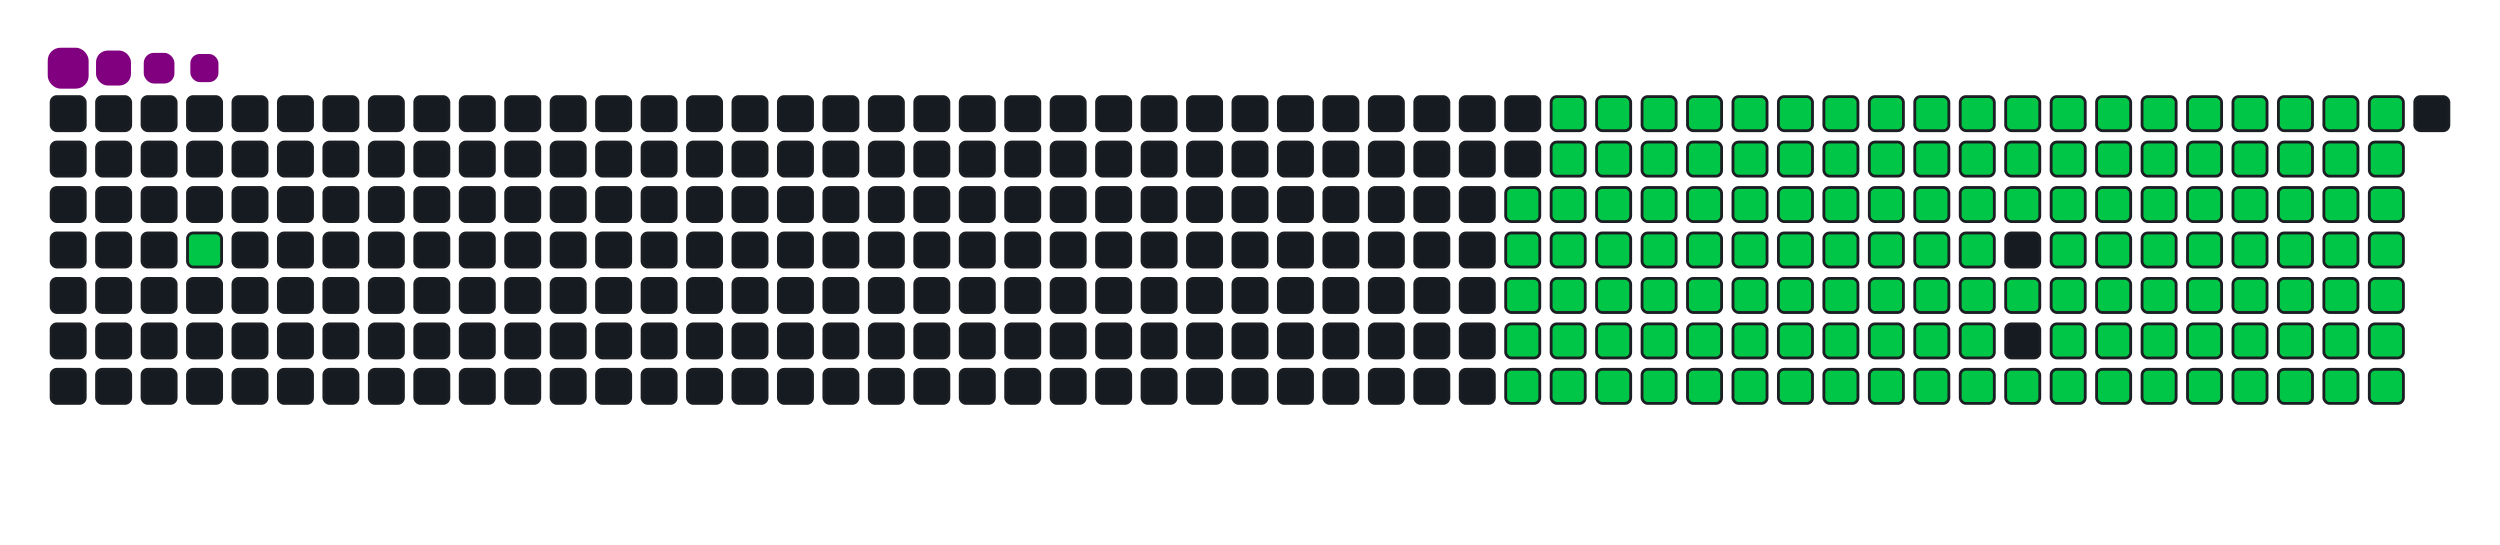 <svg viewBox="-16 -32 880 192" width="880" height="192" xmlns="http://www.w3.org/2000/svg"><desc>Generated with https://github.com/Platane/snk</desc><style>:root{--cb:#1b1f230a;--cs:purple;--ce:#161b22;--c0:#161b22;--c1:#01311f;--c2:#034525;--c3:#0f6d31;--c4:#00c647}.c{shape-rendering:geometricPrecision;fill:#161b22;stroke-width:1px;stroke:#1b1f230a;animation:none 23300ms linear infinite;width:12px;height:12px}@keyframes c0{2.99%{fill:#00c647}3.01%,100%{fill:#161b22}}.c.c0{fill:#00c647;animation-name:c0}@keyframes c1{48.49%{fill:#00c647}48.51%,100%{fill:#161b22}}.c.c1{fill:#00c647;animation-name:c1}@keyframes c2{15.44%{fill:#00c647}15.46%,100%{fill:#161b22}}.c.c2{fill:#00c647;animation-name:c2}@keyframes c3{49.35%{fill:#00c647}49.37%,100%{fill:#161b22}}.c.c3{fill:#00c647;animation-name:c3}@keyframes c4{66.08%{fill:#00c647}66.1%,100%{fill:#161b22}}.c.c4{fill:#00c647;animation-name:c4}@keyframes c5{66.51%{fill:#00c647}66.53%,100%{fill:#161b22}}.c.c5{fill:#00c647;animation-name:c5}@keyframes c6{32.61%{fill:#00c647}32.63%,100%{fill:#161b22}}.c.c6{fill:#00c647;animation-name:c6}@keyframes c7{33.04%{fill:#00c647}33.06%,100%{fill:#161b22}}.c.c7{fill:#00c647;animation-name:c7}@keyframes c8{48.06%{fill:#00c647}48.08%,100%{fill:#161b22}}.c.c8{fill:#00c647;animation-name:c8}@keyframes c9{15.87%{fill:#00c647}15.89%,100%{fill:#161b22}}.c.c9{fill:#00c647;animation-name:c9}@keyframes ca{49.78%{fill:#00c647}49.8%,100%{fill:#161b22}}.c.ca{fill:#00c647;animation-name:ca}@keyframes cb{65.66%{fill:#00c647}65.68%,100%{fill:#161b22}}.c.cb{fill:#00c647;animation-name:cb}@keyframes cc{66.94%{fill:#00c647}66.96%,100%{fill:#161b22}}.c.cc{fill:#00c647;animation-name:cc}@keyframes cd{32.18%{fill:#00c647}32.2%,100%{fill:#161b22}}.c.cd{fill:#00c647;animation-name:cd}@keyframes ce{33.47%{fill:#00c647}33.49%,100%{fill:#161b22}}.c.ce{fill:#00c647;animation-name:ce}@keyframes cf{47.63%{fill:#00c647}47.65%,100%{fill:#161b22}}.c.cf{fill:#00c647;animation-name:cf}@keyframes cg{16.3%{fill:#00c647}16.32%,100%{fill:#161b22}}.c.cg{fill:#00c647;animation-name:cg}@keyframes ch{50.2%{fill:#00c647}50.22%,100%{fill:#161b22}}.c.ch{fill:#00c647;animation-name:ch}@keyframes ci{65.23%{fill:#00c647}65.25%,100%{fill:#161b22}}.c.ci{fill:#00c647;animation-name:ci}@keyframes cj{67.37%{fill:#00c647}67.39%,100%{fill:#161b22}}.c.cj{fill:#00c647;animation-name:cj}@keyframes ck{31.75%{fill:#00c647}31.77%,100%{fill:#161b22}}.c.ck{fill:#00c647;animation-name:ck}@keyframes cl{33.9%{fill:#00c647}33.92%,100%{fill:#161b22}}.c.cl{fill:#00c647;animation-name:cl}@keyframes cm{47.2%{fill:#00c647}47.22%,100%{fill:#161b22}}.c.cm{fill:#00c647;animation-name:cm}@keyframes cn{16.73%{fill:#00c647}16.75%,100%{fill:#161b22}}.c.cn{fill:#00c647;animation-name:cn}@keyframes co{50.63%{fill:#00c647}50.65%,100%{fill:#161b22}}.c.co{fill:#00c647;animation-name:co}@keyframes cp{64.8%{fill:#00c647}64.82%,100%{fill:#161b22}}.c.cp{fill:#00c647;animation-name:cp}@keyframes cq{67.8%{fill:#00c647}67.82%,100%{fill:#161b22}}.c.cq{fill:#00c647;animation-name:cq}@keyframes cr{31.32%{fill:#00c647}31.34%,100%{fill:#161b22}}.c.cr{fill:#00c647;animation-name:cr}@keyframes cs{34.32%{fill:#00c647}34.34%,100%{fill:#161b22}}.c.cs{fill:#00c647;animation-name:cs}@keyframes ct{46.77%{fill:#00c647}46.79%,100%{fill:#161b22}}.c.ct{fill:#00c647;animation-name:ct}@keyframes cu{17.16%{fill:#00c647}17.18%,100%{fill:#161b22}}.c.cu{fill:#00c647;animation-name:cu}@keyframes cv{51.06%{fill:#00c647}51.08%,100%{fill:#161b22}}.c.cv{fill:#00c647;animation-name:cv}@keyframes cw{64.37%{fill:#00c647}64.39%,100%{fill:#161b22}}.c.cw{fill:#00c647;animation-name:cw}@keyframes cx{68.23%{fill:#00c647}68.25%,100%{fill:#161b22}}.c.cx{fill:#00c647;animation-name:cx}@keyframes cy{30.89%{fill:#00c647}30.91%,100%{fill:#161b22}}.c.cy{fill:#00c647;animation-name:cy}@keyframes cz{34.75%{fill:#00c647}34.77%,100%{fill:#161b22}}.c.cz{fill:#00c647;animation-name:cz}@keyframes c10{46.34%{fill:#00c647}46.36%,100%{fill:#161b22}}.c.c10{fill:#00c647;animation-name:c10}@keyframes c11{17.59%{fill:#00c647}17.61%,100%{fill:#161b22}}.c.c11{fill:#00c647;animation-name:c11}@keyframes c12{51.49%{fill:#00c647}51.51%,100%{fill:#161b22}}.c.c12{fill:#00c647;animation-name:c12}@keyframes c13{63.94%{fill:#00c647}63.96%,100%{fill:#161b22}}.c.c13{fill:#00c647;animation-name:c13}@keyframes c14{68.66%{fill:#00c647}68.68%,100%{fill:#161b22}}.c.c14{fill:#00c647;animation-name:c14}@keyframes c15{30.46%{fill:#00c647}30.48%,100%{fill:#161b22}}.c.c15{fill:#00c647;animation-name:c15}@keyframes c16{35.18%{fill:#00c647}35.2%,100%{fill:#161b22}}.c.c16{fill:#00c647;animation-name:c16}@keyframes c17{45.91%{fill:#00c647}45.93%,100%{fill:#161b22}}.c.c17{fill:#00c647;animation-name:c17}@keyframes c18{18.02%{fill:#00c647}18.04%,100%{fill:#161b22}}.c.c18{fill:#00c647;animation-name:c18}@keyframes c19{51.92%{fill:#00c647}51.94%,100%{fill:#161b22}}.c.c19{fill:#00c647;animation-name:c19}@keyframes c1a{63.51%{fill:#00c647}63.53%,100%{fill:#161b22}}.c.c1a{fill:#00c647;animation-name:c1a}@keyframes c1b{69.09%{fill:#00c647}69.11%,100%{fill:#161b22}}.c.c1b{fill:#00c647;animation-name:c1b}@keyframes c1c{30.03%{fill:#00c647}30.05%,100%{fill:#161b22}}.c.c1c{fill:#00c647;animation-name:c1c}@keyframes c1d{35.61%{fill:#00c647}35.63%,100%{fill:#161b22}}.c.c1d{fill:#00c647;animation-name:c1d}@keyframes c1e{45.48%{fill:#00c647}45.5%,100%{fill:#161b22}}.c.c1e{fill:#00c647;animation-name:c1e}@keyframes c1f{18.44%{fill:#00c647}18.46%,100%{fill:#161b22}}.c.c1f{fill:#00c647;animation-name:c1f}@keyframes c1g{52.35%{fill:#00c647}52.37%,100%{fill:#161b22}}.c.c1g{fill:#00c647;animation-name:c1g}@keyframes c1h{63.08%{fill:#00c647}63.1%,100%{fill:#161b22}}.c.c1h{fill:#00c647;animation-name:c1h}@keyframes c1i{69.52%{fill:#00c647}69.54%,100%{fill:#161b22}}.c.c1i{fill:#00c647;animation-name:c1i}@keyframes c1j{29.6%{fill:#00c647}29.62%,100%{fill:#161b22}}.c.c1j{fill:#00c647;animation-name:c1j}@keyframes c1k{36.04%{fill:#00c647}36.06%,100%{fill:#161b22}}.c.c1k{fill:#00c647;animation-name:c1k}@keyframes c1l{45.05%{fill:#00c647}45.07%,100%{fill:#161b22}}.c.c1l{fill:#00c647;animation-name:c1l}@keyframes c1m{18.87%{fill:#00c647}18.89%,100%{fill:#161b22}}.c.c1m{fill:#00c647;animation-name:c1m}@keyframes c1n{52.78%{fill:#00c647}52.8%,100%{fill:#161b22}}.c.c1n{fill:#00c647;animation-name:c1n}@keyframes c1o{62.65%{fill:#00c647}62.67%,100%{fill:#161b22}}.c.c1o{fill:#00c647;animation-name:c1o}@keyframes c1p{69.95%{fill:#00c647}69.97%,100%{fill:#161b22}}.c.c1p{fill:#00c647;animation-name:c1p}@keyframes c1q{29.17%{fill:#00c647}29.19%,100%{fill:#161b22}}.c.c1q{fill:#00c647;animation-name:c1q}@keyframes c1r{36.47%{fill:#00c647}36.49%,100%{fill:#161b22}}.c.c1r{fill:#00c647;animation-name:c1r}@keyframes c1s{44.63%{fill:#00c647}44.65%,100%{fill:#161b22}}.c.c1s{fill:#00c647;animation-name:c1s}@keyframes c1t{19.3%{fill:#00c647}19.32%,100%{fill:#161b22}}.c.c1t{fill:#00c647;animation-name:c1t}@keyframes c1u{53.21%{fill:#00c647}53.23%,100%{fill:#161b22}}.c.c1u{fill:#00c647;animation-name:c1u}@keyframes c1v{62.22%{fill:#00c647}62.24%,100%{fill:#161b22}}.c.c1v{fill:#00c647;animation-name:c1v}@keyframes c1w{70.38%{fill:#00c647}70.4%,100%{fill:#161b22}}.c.c1w{fill:#00c647;animation-name:c1w}@keyframes c1x{28.75%{fill:#00c647}28.77%,100%{fill:#161b22}}.c.c1x{fill:#00c647;animation-name:c1x}@keyframes c1y{36.9%{fill:#00c647}36.92%,100%{fill:#161b22}}.c.c1y{fill:#00c647;animation-name:c1y}@keyframes c1z{44.2%{fill:#00c647}44.22%,100%{fill:#161b22}}.c.c1z{fill:#00c647;animation-name:c1z}@keyframes c20{19.73%{fill:#00c647}19.75%,100%{fill:#161b22}}.c.c20{fill:#00c647;animation-name:c20}@keyframes c21{53.64%{fill:#00c647}53.66%,100%{fill:#161b22}}.c.c21{fill:#00c647;animation-name:c21}@keyframes c22{61.79%{fill:#00c647}61.81%,100%{fill:#161b22}}.c.c22{fill:#00c647;animation-name:c22}@keyframes c23{70.81%{fill:#00c647}70.83%,100%{fill:#161b22}}.c.c23{fill:#00c647;animation-name:c23}@keyframes c24{28.32%{fill:#00c647}28.34%,100%{fill:#161b22}}.c.c24{fill:#00c647;animation-name:c24}@keyframes c25{37.33%{fill:#00c647}37.35%,100%{fill:#161b22}}.c.c25{fill:#00c647;animation-name:c25}@keyframes c26{43.77%{fill:#00c647}43.79%,100%{fill:#161b22}}.c.c26{fill:#00c647;animation-name:c26}@keyframes c27{54.07%{fill:#00c647}54.09%,100%{fill:#161b22}}.c.c27{fill:#00c647;animation-name:c27}@keyframes c28{71.23%{fill:#00c647}71.25%,100%{fill:#161b22}}.c.c28{fill:#00c647;animation-name:c28}@keyframes c29{27.89%{fill:#00c647}27.91%,100%{fill:#161b22}}.c.c29{fill:#00c647;animation-name:c29}@keyframes c2a{37.76%{fill:#00c647}37.78%,100%{fill:#161b22}}.c.c2a{fill:#00c647;animation-name:c2a}@keyframes c2b{43.34%{fill:#00c647}43.36%,100%{fill:#161b22}}.c.c2b{fill:#00c647;animation-name:c2b}@keyframes c2c{20.59%{fill:#00c647}20.61%,100%{fill:#161b22}}.c.c2c{fill:#00c647;animation-name:c2c}@keyframes c2d{54.5%{fill:#00c647}54.52%,100%{fill:#161b22}}.c.c2d{fill:#00c647;animation-name:c2d}@keyframes c2e{60.93%{fill:#00c647}60.95%,100%{fill:#161b22}}.c.c2e{fill:#00c647;animation-name:c2e}@keyframes c2f{71.66%{fill:#00c647}71.68%,100%{fill:#161b22}}.c.c2f{fill:#00c647;animation-name:c2f}@keyframes c2g{27.46%{fill:#00c647}27.48%,100%{fill:#161b22}}.c.c2g{fill:#00c647;animation-name:c2g}@keyframes c2h{38.19%{fill:#00c647}38.21%,100%{fill:#161b22}}.c.c2h{fill:#00c647;animation-name:c2h}@keyframes c2i{42.91%{fill:#00c647}42.93%,100%{fill:#161b22}}.c.c2i{fill:#00c647;animation-name:c2i}@keyframes c2j{21.02%{fill:#00c647}21.04%,100%{fill:#161b22}}.c.c2j{fill:#00c647;animation-name:c2j}@keyframes c2k{54.93%{fill:#00c647}54.95%,100%{fill:#161b22}}.c.c2k{fill:#00c647;animation-name:c2k}@keyframes c2l{60.51%{fill:#00c647}60.53%,100%{fill:#161b22}}.c.c2l{fill:#00c647;animation-name:c2l}@keyframes c2m{72.09%{fill:#00c647}72.11%,100%{fill:#161b22}}.c.c2m{fill:#00c647;animation-name:c2m}@keyframes c2n{27.03%{fill:#00c647}27.05%,100%{fill:#161b22}}.c.c2n{fill:#00c647;animation-name:c2n}@keyframes c2o{38.62%{fill:#00c647}38.64%,100%{fill:#161b22}}.c.c2o{fill:#00c647;animation-name:c2o}@keyframes c2p{42.48%{fill:#00c647}42.5%,100%{fill:#161b22}}.c.c2p{fill:#00c647;animation-name:c2p}@keyframes c2q{21.45%{fill:#00c647}21.47%,100%{fill:#161b22}}.c.c2q{fill:#00c647;animation-name:c2q}@keyframes c2r{55.35%{fill:#00c647}55.37%,100%{fill:#161b22}}.c.c2r{fill:#00c647;animation-name:c2r}@keyframes c2s{60.08%{fill:#00c647}60.1%,100%{fill:#161b22}}.c.c2s{fill:#00c647;animation-name:c2s}@keyframes c2t{72.52%{fill:#00c647}72.54%,100%{fill:#161b22}}.c.c2t{fill:#00c647;animation-name:c2t}@keyframes c2u{26.6%{fill:#00c647}26.62%,100%{fill:#161b22}}.c.c2u{fill:#00c647;animation-name:c2u}@keyframes c2v{39.05%{fill:#00c647}39.07%,100%{fill:#161b22}}.c.c2v{fill:#00c647;animation-name:c2v}@keyframes c2w{42.05%{fill:#00c647}42.07%,100%{fill:#161b22}}.c.c2w{fill:#00c647;animation-name:c2w}@keyframes c2x{21.88%{fill:#00c647}21.9%,100%{fill:#161b22}}.c.c2x{fill:#00c647;animation-name:c2x}@keyframes c2y{55.78%{fill:#00c647}55.8%,100%{fill:#161b22}}.c.c2y{fill:#00c647;animation-name:c2y}@keyframes c2z{59.65%{fill:#00c647}59.67%,100%{fill:#161b22}}.c.c2z{fill:#00c647;animation-name:c2z}@keyframes c30{72.95%{fill:#00c647}72.97%,100%{fill:#161b22}}.c.c30{fill:#00c647;animation-name:c30}@keyframes c31{26.17%{fill:#00c647}26.19%,100%{fill:#161b22}}.c.c31{fill:#00c647;animation-name:c31}@keyframes c32{39.47%{fill:#00c647}39.49%,100%{fill:#161b22}}.c.c32{fill:#00c647;animation-name:c32}@keyframes c33{41.62%{fill:#00c647}41.64%,100%{fill:#161b22}}.c.c33{fill:#00c647;animation-name:c33}@keyframes c34{22.31%{fill:#00c647}22.33%,100%{fill:#161b22}}.c.c34{fill:#00c647;animation-name:c34}@keyframes c35{56.21%{fill:#00c647}56.23%,100%{fill:#161b22}}.c.c35{fill:#00c647;animation-name:c35}@keyframes c36{59.22%{fill:#00c647}59.24%,100%{fill:#161b22}}.c.c36{fill:#00c647;animation-name:c36}@keyframes c37{73.38%{fill:#00c647}73.4%,100%{fill:#161b22}}.c.c37{fill:#00c647;animation-name:c37}@keyframes c38{25.74%{fill:#00c647}25.76%,100%{fill:#161b22}}.c.c38{fill:#00c647;animation-name:c38}@keyframes c39{39.9%{fill:#00c647}39.92%,100%{fill:#161b22}}.c.c39{fill:#00c647;animation-name:c39}@keyframes c3a{41.19%{fill:#00c647}41.21%,100%{fill:#161b22}}.c.c3a{fill:#00c647;animation-name:c3a}@keyframes c3b{22.74%{fill:#00c647}22.76%,100%{fill:#161b22}}.c.c3b{fill:#00c647;animation-name:c3b}@keyframes c3c{56.64%{fill:#00c647}56.66%,100%{fill:#161b22}}.c.c3c{fill:#00c647;animation-name:c3c}@keyframes c3d{58.79%{fill:#00c647}58.81%,100%{fill:#161b22}}.c.c3d{fill:#00c647;animation-name:c3d}@keyframes c3e{73.81%{fill:#00c647}73.83%,100%{fill:#161b22}}.c.c3e{fill:#00c647;animation-name:c3e}@keyframes c3f{25.31%{fill:#00c647}25.33%,100%{fill:#161b22}}.c.c3f{fill:#00c647;animation-name:c3f}@keyframes c3g{40.33%{fill:#00c647}40.35%,100%{fill:#161b22}}.c.c3g{fill:#00c647;animation-name:c3g}@keyframes c3h{40.76%{fill:#00c647}40.78%,100%{fill:#161b22}}.c.c3h{fill:#00c647;animation-name:c3h}@keyframes c3i{23.17%{fill:#00c647}23.19%,100%{fill:#161b22}}.c.c3i{fill:#00c647;animation-name:c3i}@keyframes c3j{57.07%{fill:#00c647}57.09%,100%{fill:#161b22}}.c.c3j{fill:#00c647;animation-name:c3j}@keyframes c3k{58.36%{fill:#00c647}58.38%,100%{fill:#161b22}}.c.c3k{fill:#00c647;animation-name:c3k}@keyframes c3l{74.24%{fill:#00c647}74.26%,100%{fill:#161b22}}.c.c3l{fill:#00c647;animation-name:c3l}@keyframes c3m{24.88%{fill:#00c647}24.9%,100%{fill:#161b22}}.c.c3m{fill:#00c647;animation-name:c3m}@keyframes c3n{24.45%{fill:#00c647}24.47%,100%{fill:#161b22}}.c.c3n{fill:#00c647;animation-name:c3n}@keyframes c3o{24.02%{fill:#00c647}24.04%,100%{fill:#161b22}}.c.c3o{fill:#00c647;animation-name:c3o}@keyframes c3p{23.6%{fill:#00c647}23.62%,100%{fill:#161b22}}.c.c3p{fill:#00c647;animation-name:c3p}@keyframes c3q{57.5%{fill:#00c647}57.52%,100%{fill:#161b22}}.c.c3q{fill:#00c647;animation-name:c3q}@keyframes c3r{57.93%{fill:#00c647}57.95%,100%{fill:#161b22}}.c.c3r{fill:#00c647;animation-name:c3r}@keyframes c3s{74.67%{fill:#00c647}74.69%,100%{fill:#161b22}}.c.c3s{fill:#00c647;animation-name:c3s}.u{transform-origin:0 0;transform:scale(0,1);animation:none linear 23300ms infinite}@keyframes u0{2.99%{transform:scale(0.000,1)}3.01%,15.44%{transform:scale(0.007,1)}15.46%,15.87%{transform:scale(0.015,1)}15.89%,16.3%{transform:scale(0.022,1)}16.32%,16.73%{transform:scale(0.029,1)}16.75%,17.16%{transform:scale(0.036,1)}17.18%,17.59%{transform:scale(0.044,1)}17.61%,18.02%{transform:scale(0.051,1)}18.04%,18.44%{transform:scale(0.058,1)}18.46%,18.87%{transform:scale(0.066,1)}18.89%,19.3%{transform:scale(0.073,1)}19.32%,19.73%{transform:scale(0.080,1)}19.75%,20.59%{transform:scale(0.088,1)}20.61%,21.02%{transform:scale(0.095,1)}21.04%,21.45%{transform:scale(0.102,1)}21.47%,21.88%{transform:scale(0.109,1)}21.9%,22.31%{transform:scale(0.117,1)}22.33%,22.74%{transform:scale(0.124,1)}22.76%,23.17%{transform:scale(0.131,1)}23.19%,23.6%{transform:scale(0.139,1)}23.62%,24.02%{transform:scale(0.146,1)}24.04%,24.45%{transform:scale(0.153,1)}24.47%,24.88%{transform:scale(0.161,1)}24.9%,25.31%{transform:scale(0.168,1)}25.33%,25.74%{transform:scale(0.175,1)}25.76%,26.17%{transform:scale(0.182,1)}26.19%,26.6%{transform:scale(0.190,1)}26.62%,27.03%{transform:scale(0.197,1)}27.05%,27.46%{transform:scale(0.204,1)}27.48%,27.89%{transform:scale(0.212,1)}27.91%,28.32%{transform:scale(0.219,1)}28.34%,28.75%{transform:scale(0.226,1)}28.77%,29.17%{transform:scale(0.234,1)}29.19%,29.6%{transform:scale(0.241,1)}29.62%,30.03%{transform:scale(0.248,1)}30.05%,30.46%{transform:scale(0.255,1)}30.48%,30.89%{transform:scale(0.263,1)}30.91%,31.32%{transform:scale(0.270,1)}31.34%,31.75%{transform:scale(0.277,1)}31.77%,32.18%{transform:scale(0.285,1)}32.2%,32.61%{transform:scale(0.292,1)}32.63%,33.04%{transform:scale(0.299,1)}33.06%,33.47%{transform:scale(0.307,1)}33.49%,33.9%{transform:scale(0.314,1)}33.92%,34.32%{transform:scale(0.321,1)}34.34%,34.75%{transform:scale(0.328,1)}34.77%,35.18%{transform:scale(0.336,1)}35.2%,35.61%{transform:scale(0.343,1)}35.63%,36.04%{transform:scale(0.350,1)}36.06%,36.47%{transform:scale(0.358,1)}36.49%,36.9%{transform:scale(0.365,1)}36.92%,37.33%{transform:scale(0.372,1)}37.35%,37.76%{transform:scale(0.380,1)}37.78%,38.19%{transform:scale(0.387,1)}38.21%,38.62%{transform:scale(0.394,1)}38.64%,39.05%{transform:scale(0.401,1)}39.07%,39.47%{transform:scale(0.409,1)}39.49%,39.9%{transform:scale(0.416,1)}39.92%,40.33%{transform:scale(0.423,1)}40.35%,40.76%{transform:scale(0.431,1)}40.78%,41.19%{transform:scale(0.438,1)}41.21%,41.62%{transform:scale(0.445,1)}41.64%,42.05%{transform:scale(0.453,1)}42.07%,42.48%{transform:scale(0.460,1)}42.5%,42.91%{transform:scale(0.467,1)}42.93%,43.34%{transform:scale(0.474,1)}43.36%,43.77%{transform:scale(0.482,1)}43.79%,44.2%{transform:scale(0.489,1)}44.22%,44.63%{transform:scale(0.496,1)}44.65%,45.05%{transform:scale(0.504,1)}45.07%,45.48%{transform:scale(0.511,1)}45.5%,45.91%{transform:scale(0.518,1)}45.93%,46.34%{transform:scale(0.526,1)}46.36%,46.77%{transform:scale(0.533,1)}46.79%,47.2%{transform:scale(0.540,1)}47.22%,47.63%{transform:scale(0.547,1)}47.65%,48.06%{transform:scale(0.555,1)}48.08%,48.49%{transform:scale(0.562,1)}48.51%,49.35%{transform:scale(0.569,1)}49.37%,49.78%{transform:scale(0.577,1)}49.8%,50.2%{transform:scale(0.584,1)}50.22%,50.63%{transform:scale(0.591,1)}50.65%,51.06%{transform:scale(0.599,1)}51.08%,51.49%{transform:scale(0.606,1)}51.51%,51.92%{transform:scale(0.613,1)}51.94%,52.35%{transform:scale(0.620,1)}52.37%,52.78%{transform:scale(0.628,1)}52.8%,53.21%{transform:scale(0.635,1)}53.23%,53.64%{transform:scale(0.642,1)}53.66%,54.07%{transform:scale(0.650,1)}54.09%,54.5%{transform:scale(0.657,1)}54.52%,54.93%{transform:scale(0.664,1)}54.95%,55.35%{transform:scale(0.672,1)}55.37%,55.78%{transform:scale(0.679,1)}55.8%,56.21%{transform:scale(0.686,1)}56.23%,56.64%{transform:scale(0.693,1)}56.66%,57.07%{transform:scale(0.701,1)}57.09%,57.5%{transform:scale(0.708,1)}57.52%,57.93%{transform:scale(0.715,1)}57.95%,58.36%{transform:scale(0.723,1)}58.38%,58.79%{transform:scale(0.730,1)}58.81%,59.22%{transform:scale(0.737,1)}59.24%,59.65%{transform:scale(0.745,1)}59.67%,60.08%{transform:scale(0.752,1)}60.1%,60.51%{transform:scale(0.759,1)}60.53%,60.93%{transform:scale(0.766,1)}60.95%,61.79%{transform:scale(0.774,1)}61.81%,62.22%{transform:scale(0.781,1)}62.24%,62.65%{transform:scale(0.788,1)}62.67%,63.08%{transform:scale(0.796,1)}63.1%,63.51%{transform:scale(0.803,1)}63.53%,63.94%{transform:scale(0.810,1)}63.96%,64.37%{transform:scale(0.818,1)}64.39%,64.8%{transform:scale(0.825,1)}64.82%,65.23%{transform:scale(0.832,1)}65.25%,65.66%{transform:scale(0.839,1)}65.68%,66.08%{transform:scale(0.847,1)}66.1%,66.51%{transform:scale(0.854,1)}66.53%,66.94%{transform:scale(0.861,1)}66.96%,67.37%{transform:scale(0.869,1)}67.39%,67.8%{transform:scale(0.876,1)}67.82%,68.23%{transform:scale(0.883,1)}68.25%,68.66%{transform:scale(0.891,1)}68.68%,69.09%{transform:scale(0.898,1)}69.11%,69.52%{transform:scale(0.905,1)}69.54%,69.95%{transform:scale(0.912,1)}69.97%,70.38%{transform:scale(0.920,1)}70.4%,70.81%{transform:scale(0.927,1)}70.83%,71.23%{transform:scale(0.934,1)}71.25%,71.66%{transform:scale(0.942,1)}71.68%,72.09%{transform:scale(0.949,1)}72.11%,72.52%{transform:scale(0.956,1)}72.54%,72.95%{transform:scale(0.964,1)}72.97%,73.38%{transform:scale(0.971,1)}73.4%,73.81%{transform:scale(0.978,1)}73.83%,74.24%{transform:scale(0.985,1)}74.26%,74.67%{transform:scale(0.993,1)}74.69%,100%{transform:scale(1.000,1)}}.u.u0{fill:#00c647;animation-name:u0;transform-origin:0.0px 0}.s{shape-rendering:geometricPrecision;fill:purple;animation:none linear 23300ms infinite}@keyframes s0{0%,99.57%{transform:translate(0px,-16px)}0.43%{transform:translate(0px,0px)}1.72%{transform:translate(48px,0px)}3%{transform:translate(48px,48px)}23.61%{transform:translate(816px,48px)}24.89%{transform:translate(816px,0px)}32.62%{transform:translate(528px,0px)}33.05%{transform:translate(528px,16px)}40.34%{transform:translate(800px,16px)}40.77%{transform:translate(800px,32px)}48.5%{transform:translate(512px,32px)}49.36%{transform:translate(512px,64px)}57.51%{transform:translate(816px,64px)}57.94%,75.11%{transform:translate(816px,80px)}66.09%{transform:translate(512px,80px)}66.52%{transform:translate(512px,96px)}74.68%{transform:translate(816px,96px)}93.13%{transform:translate(144px,80px)}94.42%{transform:translate(144px,32px)}94.85%{transform:translate(128px,32px)}95.28%{transform:translate(128px,16px)}97.42%{transform:translate(48px,16px)}98.28%{transform:translate(48px,-16px)}}.s.s0{transform:translate(0px,-16px);animation-name:s0}@keyframes s1{0%,99.57%{transform:translate(16px,-16px)}0.43%{transform:translate(0px,-16px)}0.86%{transform:translate(0px,0px)}2.15%{transform:translate(48px,0px)}3.43%{transform:translate(48px,48px)}24.03%{transform:translate(816px,48px)}25.32%{transform:translate(816px,0px)}33.05%{transform:translate(528px,0px)}33.48%{transform:translate(528px,16px)}40.77%{transform:translate(800px,16px)}41.2%{transform:translate(800px,32px)}48.93%{transform:translate(512px,32px)}49.79%{transform:translate(512px,64px)}57.94%{transform:translate(816px,64px)}58.37%,75.54%{transform:translate(816px,80px)}66.52%{transform:translate(512px,80px)}66.95%{transform:translate(512px,96px)}75.11%{transform:translate(816px,96px)}93.56%{transform:translate(144px,80px)}94.85%{transform:translate(144px,32px)}95.28%{transform:translate(128px,32px)}95.71%{transform:translate(128px,16px)}97.85%{transform:translate(48px,16px)}98.71%{transform:translate(48px,-16px)}}.s.s1{transform:translate(16px,-16px);animation-name:s1}@keyframes s2{0%,99.57%{transform:translate(32px,-16px)}0.86%{transform:translate(0px,-16px)}1.29%{transform:translate(0px,0px)}2.58%{transform:translate(48px,0px)}3.86%{transform:translate(48px,48px)}24.46%{transform:translate(816px,48px)}25.75%{transform:translate(816px,0px)}33.48%{transform:translate(528px,0px)}33.91%{transform:translate(528px,16px)}41.2%{transform:translate(800px,16px)}41.63%{transform:translate(800px,32px)}49.36%{transform:translate(512px,32px)}50.21%{transform:translate(512px,64px)}58.37%{transform:translate(816px,64px)}58.8%,75.97%{transform:translate(816px,80px)}66.95%{transform:translate(512px,80px)}67.38%{transform:translate(512px,96px)}75.54%{transform:translate(816px,96px)}93.99%{transform:translate(144px,80px)}95.28%{transform:translate(144px,32px)}95.71%{transform:translate(128px,32px)}96.14%{transform:translate(128px,16px)}98.28%{transform:translate(48px,16px)}99.14%{transform:translate(48px,-16px)}}.s.s2{transform:translate(32px,-16px);animation-name:s2}@keyframes s3{0%,99.57%{transform:translate(48px,-16px)}1.29%{transform:translate(0px,-16px)}1.72%{transform:translate(0px,0px)}3%{transform:translate(48px,0px)}4.29%{transform:translate(48px,48px)}24.89%{transform:translate(816px,48px)}26.18%{transform:translate(816px,0px)}33.91%{transform:translate(528px,0px)}34.33%{transform:translate(528px,16px)}41.63%{transform:translate(800px,16px)}42.06%{transform:translate(800px,32px)}49.79%{transform:translate(512px,32px)}50.64%{transform:translate(512px,64px)}58.8%{transform:translate(816px,64px)}59.23%,76.39%{transform:translate(816px,80px)}67.38%{transform:translate(512px,80px)}67.81%{transform:translate(512px,96px)}75.97%{transform:translate(816px,96px)}94.42%{transform:translate(144px,80px)}95.71%{transform:translate(144px,32px)}96.14%{transform:translate(128px,32px)}96.57%{transform:translate(128px,16px)}98.71%{transform:translate(48px,16px)}}.s.s3{transform:translate(48px,-16px);animation-name:s3}</style><rect class="c" x="2" y="2" rx="2" ry="2"/><rect class="c" x="2" y="18" rx="2" ry="2"/><rect class="c" x="2" y="34" rx="2" ry="2"/><rect class="c" x="2" y="50" rx="2" ry="2"/><rect class="c" x="2" y="66" rx="2" ry="2"/><rect class="c" x="2" y="82" rx="2" ry="2"/><rect class="c" x="2" y="98" rx="2" ry="2"/><rect class="c" x="18" y="2" rx="2" ry="2"/><rect class="c" x="18" y="18" rx="2" ry="2"/><rect class="c" x="18" y="34" rx="2" ry="2"/><rect class="c" x="18" y="50" rx="2" ry="2"/><rect class="c" x="18" y="66" rx="2" ry="2"/><rect class="c" x="18" y="82" rx="2" ry="2"/><rect class="c" x="18" y="98" rx="2" ry="2"/><rect class="c" x="34" y="2" rx="2" ry="2"/><rect class="c" x="34" y="18" rx="2" ry="2"/><rect class="c" x="34" y="34" rx="2" ry="2"/><rect class="c" x="34" y="50" rx="2" ry="2"/><rect class="c" x="34" y="66" rx="2" ry="2"/><rect class="c" x="34" y="82" rx="2" ry="2"/><rect class="c" x="34" y="98" rx="2" ry="2"/><rect class="c" x="50" y="2" rx="2" ry="2"/><rect class="c" x="50" y="18" rx="2" ry="2"/><rect class="c" x="50" y="34" rx="2" ry="2"/><rect class="c c0" x="50" y="50" rx="2" ry="2"/><rect class="c" x="50" y="66" rx="2" ry="2"/><rect class="c" x="50" y="82" rx="2" ry="2"/><rect class="c" x="50" y="98" rx="2" ry="2"/><rect class="c" x="66" y="2" rx="2" ry="2"/><rect class="c" x="66" y="18" rx="2" ry="2"/><rect class="c" x="66" y="34" rx="2" ry="2"/><rect class="c" x="66" y="50" rx="2" ry="2"/><rect class="c" x="66" y="66" rx="2" ry="2"/><rect class="c" x="66" y="82" rx="2" ry="2"/><rect class="c" x="66" y="98" rx="2" ry="2"/><rect class="c" x="82" y="2" rx="2" ry="2"/><rect class="c" x="82" y="18" rx="2" ry="2"/><rect class="c" x="82" y="34" rx="2" ry="2"/><rect class="c" x="82" y="50" rx="2" ry="2"/><rect class="c" x="82" y="66" rx="2" ry="2"/><rect class="c" x="82" y="82" rx="2" ry="2"/><rect class="c" x="82" y="98" rx="2" ry="2"/><rect class="c" x="98" y="2" rx="2" ry="2"/><rect class="c" x="98" y="18" rx="2" ry="2"/><rect class="c" x="98" y="34" rx="2" ry="2"/><rect class="c" x="98" y="50" rx="2" ry="2"/><rect class="c" x="98" y="66" rx="2" ry="2"/><rect class="c" x="98" y="82" rx="2" ry="2"/><rect class="c" x="98" y="98" rx="2" ry="2"/><rect class="c" x="114" y="2" rx="2" ry="2"/><rect class="c" x="114" y="18" rx="2" ry="2"/><rect class="c" x="114" y="34" rx="2" ry="2"/><rect class="c" x="114" y="50" rx="2" ry="2"/><rect class="c" x="114" y="66" rx="2" ry="2"/><rect class="c" x="114" y="82" rx="2" ry="2"/><rect class="c" x="114" y="98" rx="2" ry="2"/><rect class="c" x="130" y="2" rx="2" ry="2"/><rect class="c" x="130" y="18" rx="2" ry="2"/><rect class="c" x="130" y="34" rx="2" ry="2"/><rect class="c" x="130" y="50" rx="2" ry="2"/><rect class="c" x="130" y="66" rx="2" ry="2"/><rect class="c" x="130" y="82" rx="2" ry="2"/><rect class="c" x="130" y="98" rx="2" ry="2"/><rect class="c" x="146" y="2" rx="2" ry="2"/><rect class="c" x="146" y="18" rx="2" ry="2"/><rect class="c" x="146" y="34" rx="2" ry="2"/><rect class="c" x="146" y="50" rx="2" ry="2"/><rect class="c" x="146" y="66" rx="2" ry="2"/><rect class="c" x="146" y="82" rx="2" ry="2"/><rect class="c" x="146" y="98" rx="2" ry="2"/><rect class="c" x="162" y="2" rx="2" ry="2"/><rect class="c" x="162" y="18" rx="2" ry="2"/><rect class="c" x="162" y="34" rx="2" ry="2"/><rect class="c" x="162" y="50" rx="2" ry="2"/><rect class="c" x="162" y="66" rx="2" ry="2"/><rect class="c" x="162" y="82" rx="2" ry="2"/><rect class="c" x="162" y="98" rx="2" ry="2"/><rect class="c" x="178" y="2" rx="2" ry="2"/><rect class="c" x="178" y="18" rx="2" ry="2"/><rect class="c" x="178" y="34" rx="2" ry="2"/><rect class="c" x="178" y="50" rx="2" ry="2"/><rect class="c" x="178" y="66" rx="2" ry="2"/><rect class="c" x="178" y="82" rx="2" ry="2"/><rect class="c" x="178" y="98" rx="2" ry="2"/><rect class="c" x="194" y="2" rx="2" ry="2"/><rect class="c" x="194" y="18" rx="2" ry="2"/><rect class="c" x="194" y="34" rx="2" ry="2"/><rect class="c" x="194" y="50" rx="2" ry="2"/><rect class="c" x="194" y="66" rx="2" ry="2"/><rect class="c" x="194" y="82" rx="2" ry="2"/><rect class="c" x="194" y="98" rx="2" ry="2"/><rect class="c" x="210" y="2" rx="2" ry="2"/><rect class="c" x="210" y="18" rx="2" ry="2"/><rect class="c" x="210" y="34" rx="2" ry="2"/><rect class="c" x="210" y="50" rx="2" ry="2"/><rect class="c" x="210" y="66" rx="2" ry="2"/><rect class="c" x="210" y="82" rx="2" ry="2"/><rect class="c" x="210" y="98" rx="2" ry="2"/><rect class="c" x="226" y="2" rx="2" ry="2"/><rect class="c" x="226" y="18" rx="2" ry="2"/><rect class="c" x="226" y="34" rx="2" ry="2"/><rect class="c" x="226" y="50" rx="2" ry="2"/><rect class="c" x="226" y="66" rx="2" ry="2"/><rect class="c" x="226" y="82" rx="2" ry="2"/><rect class="c" x="226" y="98" rx="2" ry="2"/><rect class="c" x="242" y="2" rx="2" ry="2"/><rect class="c" x="242" y="18" rx="2" ry="2"/><rect class="c" x="242" y="34" rx="2" ry="2"/><rect class="c" x="242" y="50" rx="2" ry="2"/><rect class="c" x="242" y="66" rx="2" ry="2"/><rect class="c" x="242" y="82" rx="2" ry="2"/><rect class="c" x="242" y="98" rx="2" ry="2"/><rect class="c" x="258" y="2" rx="2" ry="2"/><rect class="c" x="258" y="18" rx="2" ry="2"/><rect class="c" x="258" y="34" rx="2" ry="2"/><rect class="c" x="258" y="50" rx="2" ry="2"/><rect class="c" x="258" y="66" rx="2" ry="2"/><rect class="c" x="258" y="82" rx="2" ry="2"/><rect class="c" x="258" y="98" rx="2" ry="2"/><rect class="c" x="274" y="2" rx="2" ry="2"/><rect class="c" x="274" y="18" rx="2" ry="2"/><rect class="c" x="274" y="34" rx="2" ry="2"/><rect class="c" x="274" y="50" rx="2" ry="2"/><rect class="c" x="274" y="66" rx="2" ry="2"/><rect class="c" x="274" y="82" rx="2" ry="2"/><rect class="c" x="274" y="98" rx="2" ry="2"/><rect class="c" x="290" y="2" rx="2" ry="2"/><rect class="c" x="290" y="18" rx="2" ry="2"/><rect class="c" x="290" y="34" rx="2" ry="2"/><rect class="c" x="290" y="50" rx="2" ry="2"/><rect class="c" x="290" y="66" rx="2" ry="2"/><rect class="c" x="290" y="82" rx="2" ry="2"/><rect class="c" x="290" y="98" rx="2" ry="2"/><rect class="c" x="306" y="2" rx="2" ry="2"/><rect class="c" x="306" y="18" rx="2" ry="2"/><rect class="c" x="306" y="34" rx="2" ry="2"/><rect class="c" x="306" y="50" rx="2" ry="2"/><rect class="c" x="306" y="66" rx="2" ry="2"/><rect class="c" x="306" y="82" rx="2" ry="2"/><rect class="c" x="306" y="98" rx="2" ry="2"/><rect class="c" x="322" y="2" rx="2" ry="2"/><rect class="c" x="322" y="18" rx="2" ry="2"/><rect class="c" x="322" y="34" rx="2" ry="2"/><rect class="c" x="322" y="50" rx="2" ry="2"/><rect class="c" x="322" y="66" rx="2" ry="2"/><rect class="c" x="322" y="82" rx="2" ry="2"/><rect class="c" x="322" y="98" rx="2" ry="2"/><rect class="c" x="338" y="2" rx="2" ry="2"/><rect class="c" x="338" y="18" rx="2" ry="2"/><rect class="c" x="338" y="34" rx="2" ry="2"/><rect class="c" x="338" y="50" rx="2" ry="2"/><rect class="c" x="338" y="66" rx="2" ry="2"/><rect class="c" x="338" y="82" rx="2" ry="2"/><rect class="c" x="338" y="98" rx="2" ry="2"/><rect class="c" x="354" y="2" rx="2" ry="2"/><rect class="c" x="354" y="18" rx="2" ry="2"/><rect class="c" x="354" y="34" rx="2" ry="2"/><rect class="c" x="354" y="50" rx="2" ry="2"/><rect class="c" x="354" y="66" rx="2" ry="2"/><rect class="c" x="354" y="82" rx="2" ry="2"/><rect class="c" x="354" y="98" rx="2" ry="2"/><rect class="c" x="370" y="2" rx="2" ry="2"/><rect class="c" x="370" y="18" rx="2" ry="2"/><rect class="c" x="370" y="34" rx="2" ry="2"/><rect class="c" x="370" y="50" rx="2" ry="2"/><rect class="c" x="370" y="66" rx="2" ry="2"/><rect class="c" x="370" y="82" rx="2" ry="2"/><rect class="c" x="370" y="98" rx="2" ry="2"/><rect class="c" x="386" y="2" rx="2" ry="2"/><rect class="c" x="386" y="18" rx="2" ry="2"/><rect class="c" x="386" y="34" rx="2" ry="2"/><rect class="c" x="386" y="50" rx="2" ry="2"/><rect class="c" x="386" y="66" rx="2" ry="2"/><rect class="c" x="386" y="82" rx="2" ry="2"/><rect class="c" x="386" y="98" rx="2" ry="2"/><rect class="c" x="402" y="2" rx="2" ry="2"/><rect class="c" x="402" y="18" rx="2" ry="2"/><rect class="c" x="402" y="34" rx="2" ry="2"/><rect class="c" x="402" y="50" rx="2" ry="2"/><rect class="c" x="402" y="66" rx="2" ry="2"/><rect class="c" x="402" y="82" rx="2" ry="2"/><rect class="c" x="402" y="98" rx="2" ry="2"/><rect class="c" x="418" y="2" rx="2" ry="2"/><rect class="c" x="418" y="18" rx="2" ry="2"/><rect class="c" x="418" y="34" rx="2" ry="2"/><rect class="c" x="418" y="50" rx="2" ry="2"/><rect class="c" x="418" y="66" rx="2" ry="2"/><rect class="c" x="418" y="82" rx="2" ry="2"/><rect class="c" x="418" y="98" rx="2" ry="2"/><rect class="c" x="434" y="2" rx="2" ry="2"/><rect class="c" x="434" y="18" rx="2" ry="2"/><rect class="c" x="434" y="34" rx="2" ry="2"/><rect class="c" x="434" y="50" rx="2" ry="2"/><rect class="c" x="434" y="66" rx="2" ry="2"/><rect class="c" x="434" y="82" rx="2" ry="2"/><rect class="c" x="434" y="98" rx="2" ry="2"/><rect class="c" x="450" y="2" rx="2" ry="2"/><rect class="c" x="450" y="18" rx="2" ry="2"/><rect class="c" x="450" y="34" rx="2" ry="2"/><rect class="c" x="450" y="50" rx="2" ry="2"/><rect class="c" x="450" y="66" rx="2" ry="2"/><rect class="c" x="450" y="82" rx="2" ry="2"/><rect class="c" x="450" y="98" rx="2" ry="2"/><rect class="c" x="466" y="2" rx="2" ry="2"/><rect class="c" x="466" y="18" rx="2" ry="2"/><rect class="c" x="466" y="34" rx="2" ry="2"/><rect class="c" x="466" y="50" rx="2" ry="2"/><rect class="c" x="466" y="66" rx="2" ry="2"/><rect class="c" x="466" y="82" rx="2" ry="2"/><rect class="c" x="466" y="98" rx="2" ry="2"/><rect class="c" x="482" y="2" rx="2" ry="2"/><rect class="c" x="482" y="18" rx="2" ry="2"/><rect class="c" x="482" y="34" rx="2" ry="2"/><rect class="c" x="482" y="50" rx="2" ry="2"/><rect class="c" x="482" y="66" rx="2" ry="2"/><rect class="c" x="482" y="82" rx="2" ry="2"/><rect class="c" x="482" y="98" rx="2" ry="2"/><rect class="c" x="498" y="2" rx="2" ry="2"/><rect class="c" x="498" y="18" rx="2" ry="2"/><rect class="c" x="498" y="34" rx="2" ry="2"/><rect class="c" x="498" y="50" rx="2" ry="2"/><rect class="c" x="498" y="66" rx="2" ry="2"/><rect class="c" x="498" y="82" rx="2" ry="2"/><rect class="c" x="498" y="98" rx="2" ry="2"/><rect class="c" x="514" y="2" rx="2" ry="2"/><rect class="c" x="514" y="18" rx="2" ry="2"/><rect class="c c1" x="514" y="34" rx="2" ry="2"/><rect class="c c2" x="514" y="50" rx="2" ry="2"/><rect class="c c3" x="514" y="66" rx="2" ry="2"/><rect class="c c4" x="514" y="82" rx="2" ry="2"/><rect class="c c5" x="514" y="98" rx="2" ry="2"/><rect class="c c6" x="530" y="2" rx="2" ry="2"/><rect class="c c7" x="530" y="18" rx="2" ry="2"/><rect class="c c8" x="530" y="34" rx="2" ry="2"/><rect class="c c9" x="530" y="50" rx="2" ry="2"/><rect class="c ca" x="530" y="66" rx="2" ry="2"/><rect class="c cb" x="530" y="82" rx="2" ry="2"/><rect class="c cc" x="530" y="98" rx="2" ry="2"/><rect class="c cd" x="546" y="2" rx="2" ry="2"/><rect class="c ce" x="546" y="18" rx="2" ry="2"/><rect class="c cf" x="546" y="34" rx="2" ry="2"/><rect class="c cg" x="546" y="50" rx="2" ry="2"/><rect class="c ch" x="546" y="66" rx="2" ry="2"/><rect class="c ci" x="546" y="82" rx="2" ry="2"/><rect class="c cj" x="546" y="98" rx="2" ry="2"/><rect class="c ck" x="562" y="2" rx="2" ry="2"/><rect class="c cl" x="562" y="18" rx="2" ry="2"/><rect class="c cm" x="562" y="34" rx="2" ry="2"/><rect class="c cn" x="562" y="50" rx="2" ry="2"/><rect class="c co" x="562" y="66" rx="2" ry="2"/><rect class="c cp" x="562" y="82" rx="2" ry="2"/><rect class="c cq" x="562" y="98" rx="2" ry="2"/><rect class="c cr" x="578" y="2" rx="2" ry="2"/><rect class="c cs" x="578" y="18" rx="2" ry="2"/><rect class="c ct" x="578" y="34" rx="2" ry="2"/><rect class="c cu" x="578" y="50" rx="2" ry="2"/><rect class="c cv" x="578" y="66" rx="2" ry="2"/><rect class="c cw" x="578" y="82" rx="2" ry="2"/><rect class="c cx" x="578" y="98" rx="2" ry="2"/><rect class="c cy" x="594" y="2" rx="2" ry="2"/><rect class="c cz" x="594" y="18" rx="2" ry="2"/><rect class="c c10" x="594" y="34" rx="2" ry="2"/><rect class="c c11" x="594" y="50" rx="2" ry="2"/><rect class="c c12" x="594" y="66" rx="2" ry="2"/><rect class="c c13" x="594" y="82" rx="2" ry="2"/><rect class="c c14" x="594" y="98" rx="2" ry="2"/><rect class="c c15" x="610" y="2" rx="2" ry="2"/><rect class="c c16" x="610" y="18" rx="2" ry="2"/><rect class="c c17" x="610" y="34" rx="2" ry="2"/><rect class="c c18" x="610" y="50" rx="2" ry="2"/><rect class="c c19" x="610" y="66" rx="2" ry="2"/><rect class="c c1a" x="610" y="82" rx="2" ry="2"/><rect class="c c1b" x="610" y="98" rx="2" ry="2"/><rect class="c c1c" x="626" y="2" rx="2" ry="2"/><rect class="c c1d" x="626" y="18" rx="2" ry="2"/><rect class="c c1e" x="626" y="34" rx="2" ry="2"/><rect class="c c1f" x="626" y="50" rx="2" ry="2"/><rect class="c c1g" x="626" y="66" rx="2" ry="2"/><rect class="c c1h" x="626" y="82" rx="2" ry="2"/><rect class="c c1i" x="626" y="98" rx="2" ry="2"/><rect class="c c1j" x="642" y="2" rx="2" ry="2"/><rect class="c c1k" x="642" y="18" rx="2" ry="2"/><rect class="c c1l" x="642" y="34" rx="2" ry="2"/><rect class="c c1m" x="642" y="50" rx="2" ry="2"/><rect class="c c1n" x="642" y="66" rx="2" ry="2"/><rect class="c c1o" x="642" y="82" rx="2" ry="2"/><rect class="c c1p" x="642" y="98" rx="2" ry="2"/><rect class="c c1q" x="658" y="2" rx="2" ry="2"/><rect class="c c1r" x="658" y="18" rx="2" ry="2"/><rect class="c c1s" x="658" y="34" rx="2" ry="2"/><rect class="c c1t" x="658" y="50" rx="2" ry="2"/><rect class="c c1u" x="658" y="66" rx="2" ry="2"/><rect class="c c1v" x="658" y="82" rx="2" ry="2"/><rect class="c c1w" x="658" y="98" rx="2" ry="2"/><rect class="c c1x" x="674" y="2" rx="2" ry="2"/><rect class="c c1y" x="674" y="18" rx="2" ry="2"/><rect class="c c1z" x="674" y="34" rx="2" ry="2"/><rect class="c c20" x="674" y="50" rx="2" ry="2"/><rect class="c c21" x="674" y="66" rx="2" ry="2"/><rect class="c c22" x="674" y="82" rx="2" ry="2"/><rect class="c c23" x="674" y="98" rx="2" ry="2"/><rect class="c c24" x="690" y="2" rx="2" ry="2"/><rect class="c c25" x="690" y="18" rx="2" ry="2"/><rect class="c c26" x="690" y="34" rx="2" ry="2"/><rect class="c" x="690" y="50" rx="2" ry="2"/><rect class="c c27" x="690" y="66" rx="2" ry="2"/><rect class="c" x="690" y="82" rx="2" ry="2"/><rect class="c c28" x="690" y="98" rx="2" ry="2"/><rect class="c c29" x="706" y="2" rx="2" ry="2"/><rect class="c c2a" x="706" y="18" rx="2" ry="2"/><rect class="c c2b" x="706" y="34" rx="2" ry="2"/><rect class="c c2c" x="706" y="50" rx="2" ry="2"/><rect class="c c2d" x="706" y="66" rx="2" ry="2"/><rect class="c c2e" x="706" y="82" rx="2" ry="2"/><rect class="c c2f" x="706" y="98" rx="2" ry="2"/><rect class="c c2g" x="722" y="2" rx="2" ry="2"/><rect class="c c2h" x="722" y="18" rx="2" ry="2"/><rect class="c c2i" x="722" y="34" rx="2" ry="2"/><rect class="c c2j" x="722" y="50" rx="2" ry="2"/><rect class="c c2k" x="722" y="66" rx="2" ry="2"/><rect class="c c2l" x="722" y="82" rx="2" ry="2"/><rect class="c c2m" x="722" y="98" rx="2" ry="2"/><rect class="c c2n" x="738" y="2" rx="2" ry="2"/><rect class="c c2o" x="738" y="18" rx="2" ry="2"/><rect class="c c2p" x="738" y="34" rx="2" ry="2"/><rect class="c c2q" x="738" y="50" rx="2" ry="2"/><rect class="c c2r" x="738" y="66" rx="2" ry="2"/><rect class="c c2s" x="738" y="82" rx="2" ry="2"/><rect class="c c2t" x="738" y="98" rx="2" ry="2"/><rect class="c c2u" x="754" y="2" rx="2" ry="2"/><rect class="c c2v" x="754" y="18" rx="2" ry="2"/><rect class="c c2w" x="754" y="34" rx="2" ry="2"/><rect class="c c2x" x="754" y="50" rx="2" ry="2"/><rect class="c c2y" x="754" y="66" rx="2" ry="2"/><rect class="c c2z" x="754" y="82" rx="2" ry="2"/><rect class="c c30" x="754" y="98" rx="2" ry="2"/><rect class="c c31" x="770" y="2" rx="2" ry="2"/><rect class="c c32" x="770" y="18" rx="2" ry="2"/><rect class="c c33" x="770" y="34" rx="2" ry="2"/><rect class="c c34" x="770" y="50" rx="2" ry="2"/><rect class="c c35" x="770" y="66" rx="2" ry="2"/><rect class="c c36" x="770" y="82" rx="2" ry="2"/><rect class="c c37" x="770" y="98" rx="2" ry="2"/><rect class="c c38" x="786" y="2" rx="2" ry="2"/><rect class="c c39" x="786" y="18" rx="2" ry="2"/><rect class="c c3a" x="786" y="34" rx="2" ry="2"/><rect class="c c3b" x="786" y="50" rx="2" ry="2"/><rect class="c c3c" x="786" y="66" rx="2" ry="2"/><rect class="c c3d" x="786" y="82" rx="2" ry="2"/><rect class="c c3e" x="786" y="98" rx="2" ry="2"/><rect class="c c3f" x="802" y="2" rx="2" ry="2"/><rect class="c c3g" x="802" y="18" rx="2" ry="2"/><rect class="c c3h" x="802" y="34" rx="2" ry="2"/><rect class="c c3i" x="802" y="50" rx="2" ry="2"/><rect class="c c3j" x="802" y="66" rx="2" ry="2"/><rect class="c c3k" x="802" y="82" rx="2" ry="2"/><rect class="c c3l" x="802" y="98" rx="2" ry="2"/><rect class="c c3m" x="818" y="2" rx="2" ry="2"/><rect class="c c3n" x="818" y="18" rx="2" ry="2"/><rect class="c c3o" x="818" y="34" rx="2" ry="2"/><rect class="c c3p" x="818" y="50" rx="2" ry="2"/><rect class="c c3q" x="818" y="66" rx="2" ry="2"/><rect class="c c3r" x="818" y="82" rx="2" ry="2"/><rect class="c c3s" x="818" y="98" rx="2" ry="2"/><rect class="c" x="834" y="2" rx="2" ry="2"/><rect class="u u0" height="12" width="848.6" x="0.0" y="144"/><rect class="s s0" x="0.8" y="0.8" width="14.4" height="14.4" rx="4.5" ry="4.5"/><rect class="s s1" x="1.8" y="1.8" width="12.3" height="12.3" rx="4.1" ry="4.1"/><rect class="s s2" x="2.6" y="2.6" width="10.8" height="10.8" rx="3.6" ry="3.6"/><rect class="s s3" x="3.0" y="3.0" width="9.9" height="9.9" rx="3.3" ry="3.3"/></svg>